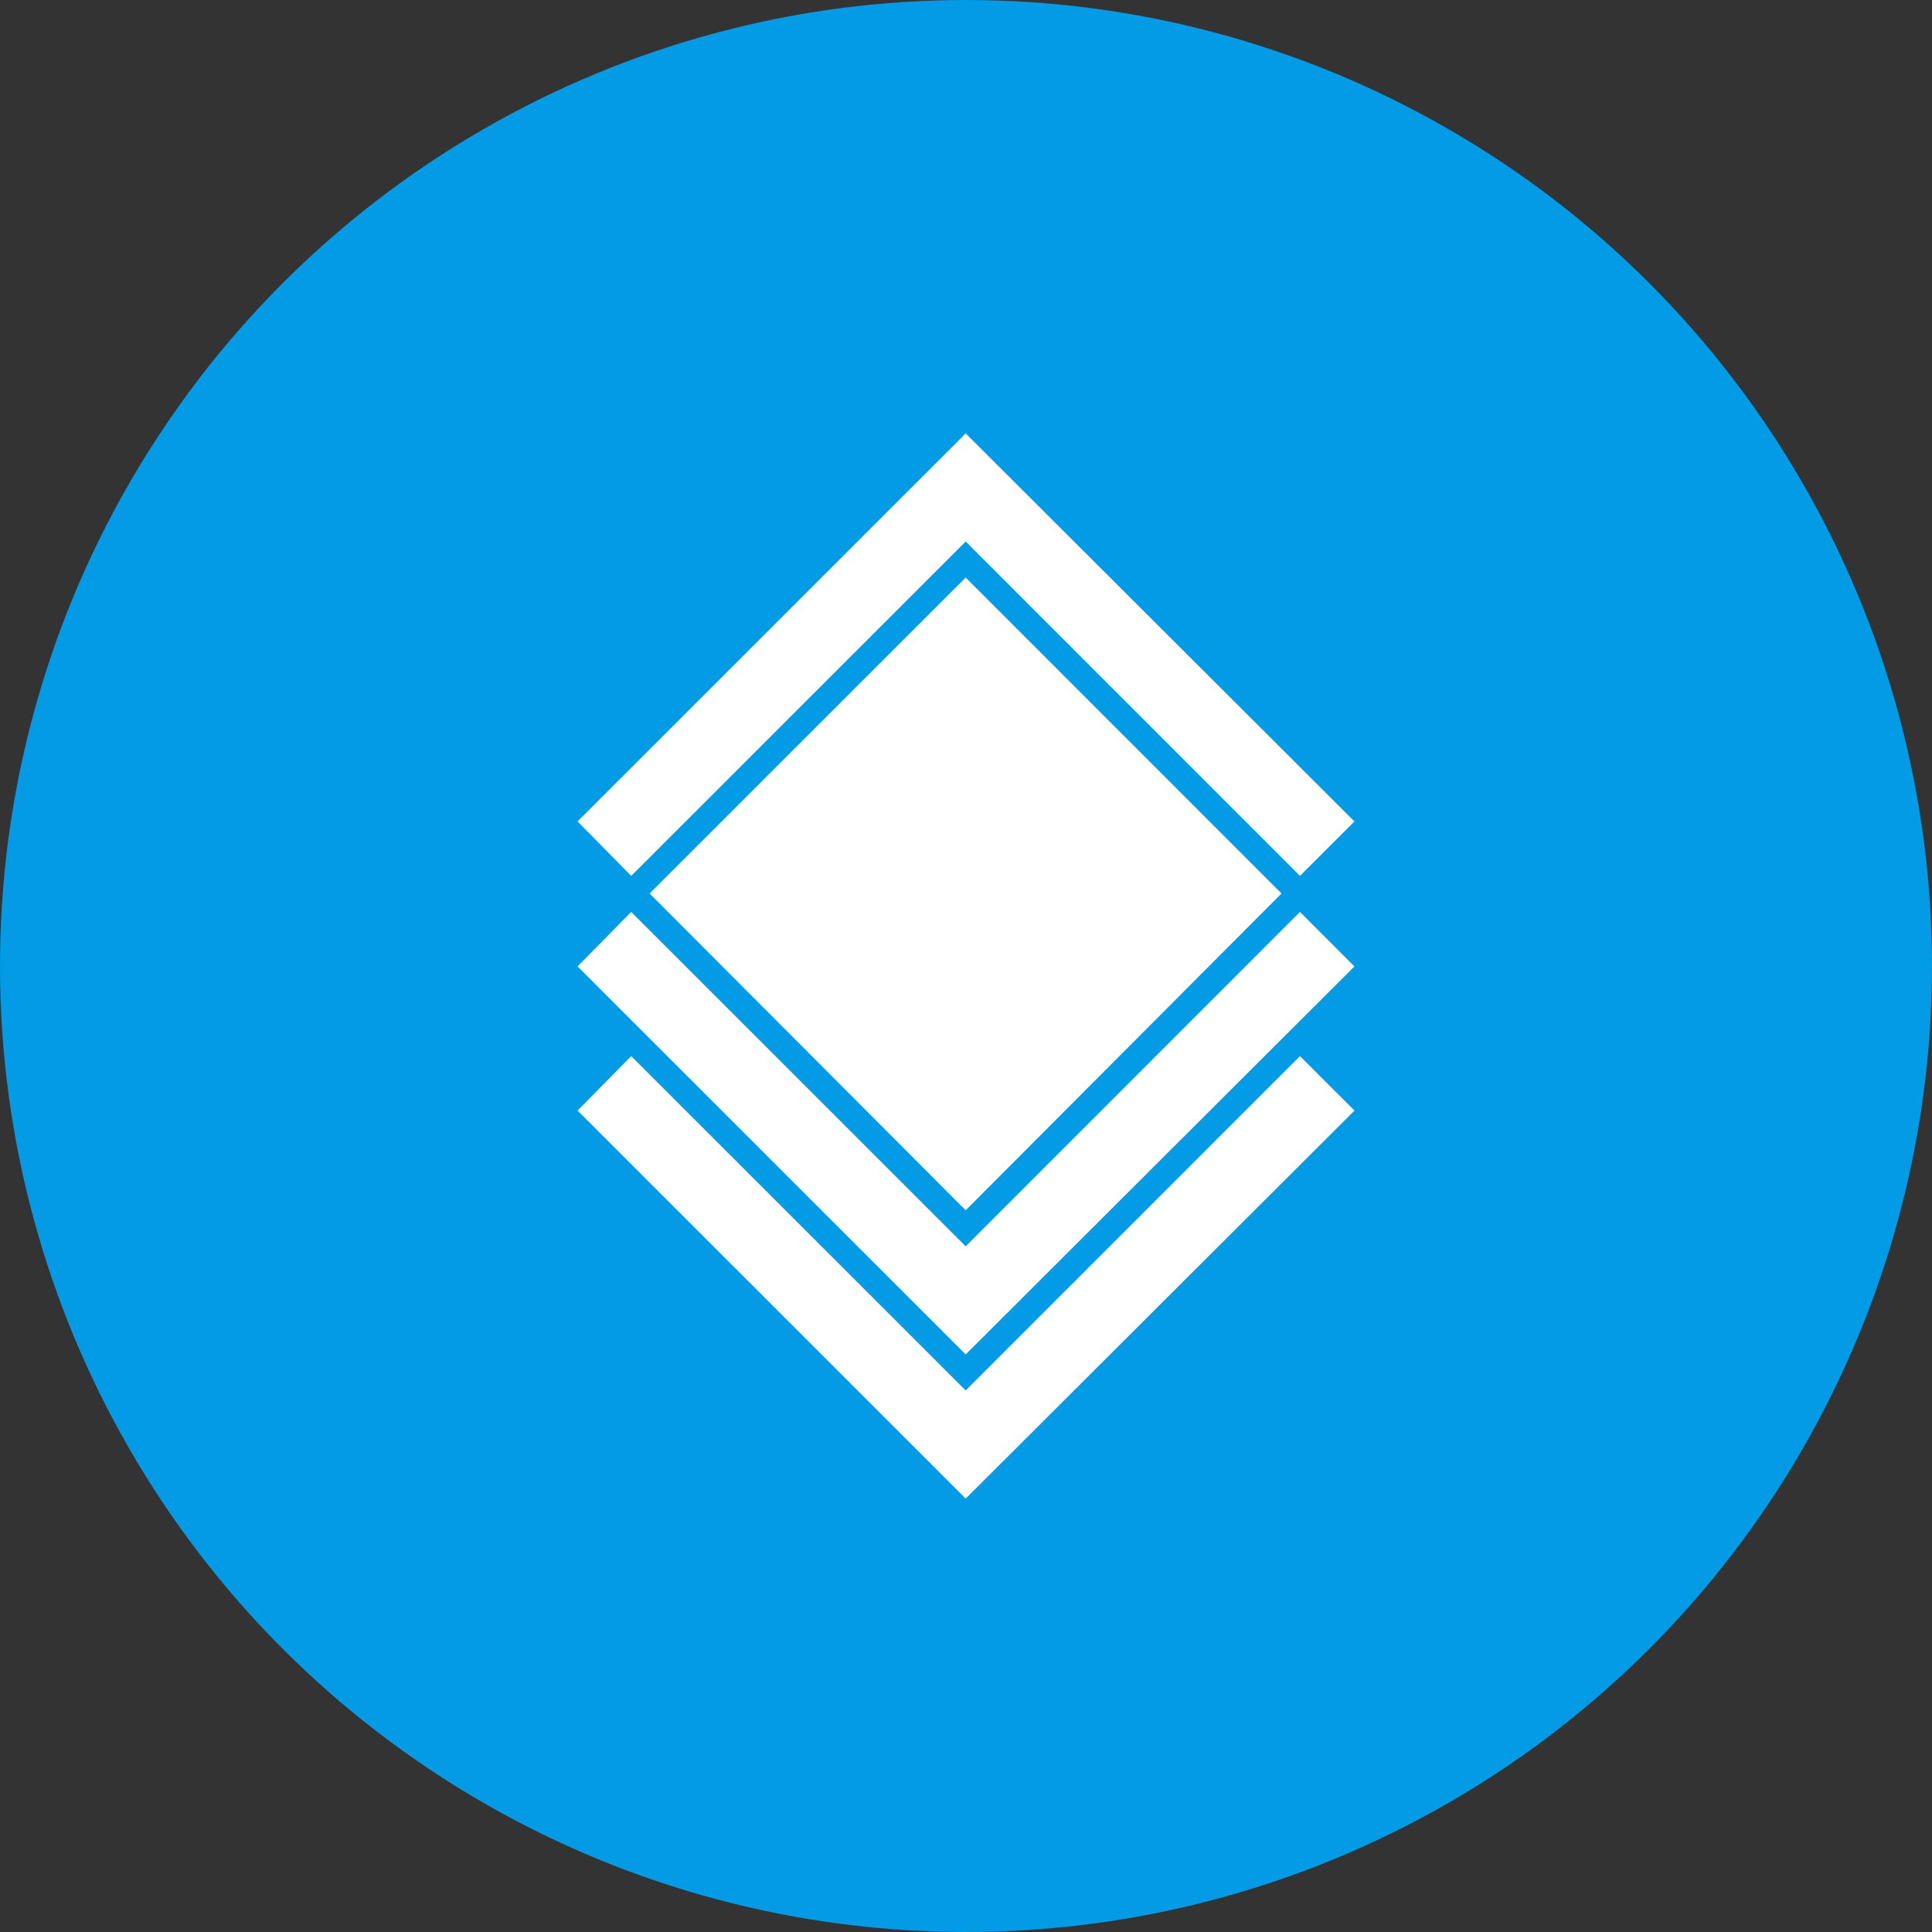 <svg xmlns="http://www.w3.org/2000/svg" width="112" height="112" viewBox="0 0 112 112">
  <rect x="0" y="0" width="112" height="112" fill="#333333" stroke="none"/>
  <g id="Grupo_141319" data-name="Grupo 141319" transform="translate(5963 11072)">
    <circle id="Elipse_4779" data-name="Elipse 4779" cx="56" cy="56" r="56" transform="translate(-5963 -11072)" fill="#039be5"/>
    <path id="Trazado_116485" data-name="Trazado 116485" d="M22.5,55.482,3.11,36.1,0,39.257,22.5,61.75l22.54-22.493L41.878,36.1Zm0-8.356L3.11,27.74,0,30.9,22.5,53.393,45.036,30.9,41.878,27.74ZM4.177,26.672,22.5,45.037,40.809,26.672,22.5,8.357ZM22.5,0,0,22.494l3.11,3.157L22.5,6.267,41.878,25.651l3.158-3.157Z" transform="translate(-5929.518 -11046.875)" fill="#fff"/>
  </g>
</svg>
